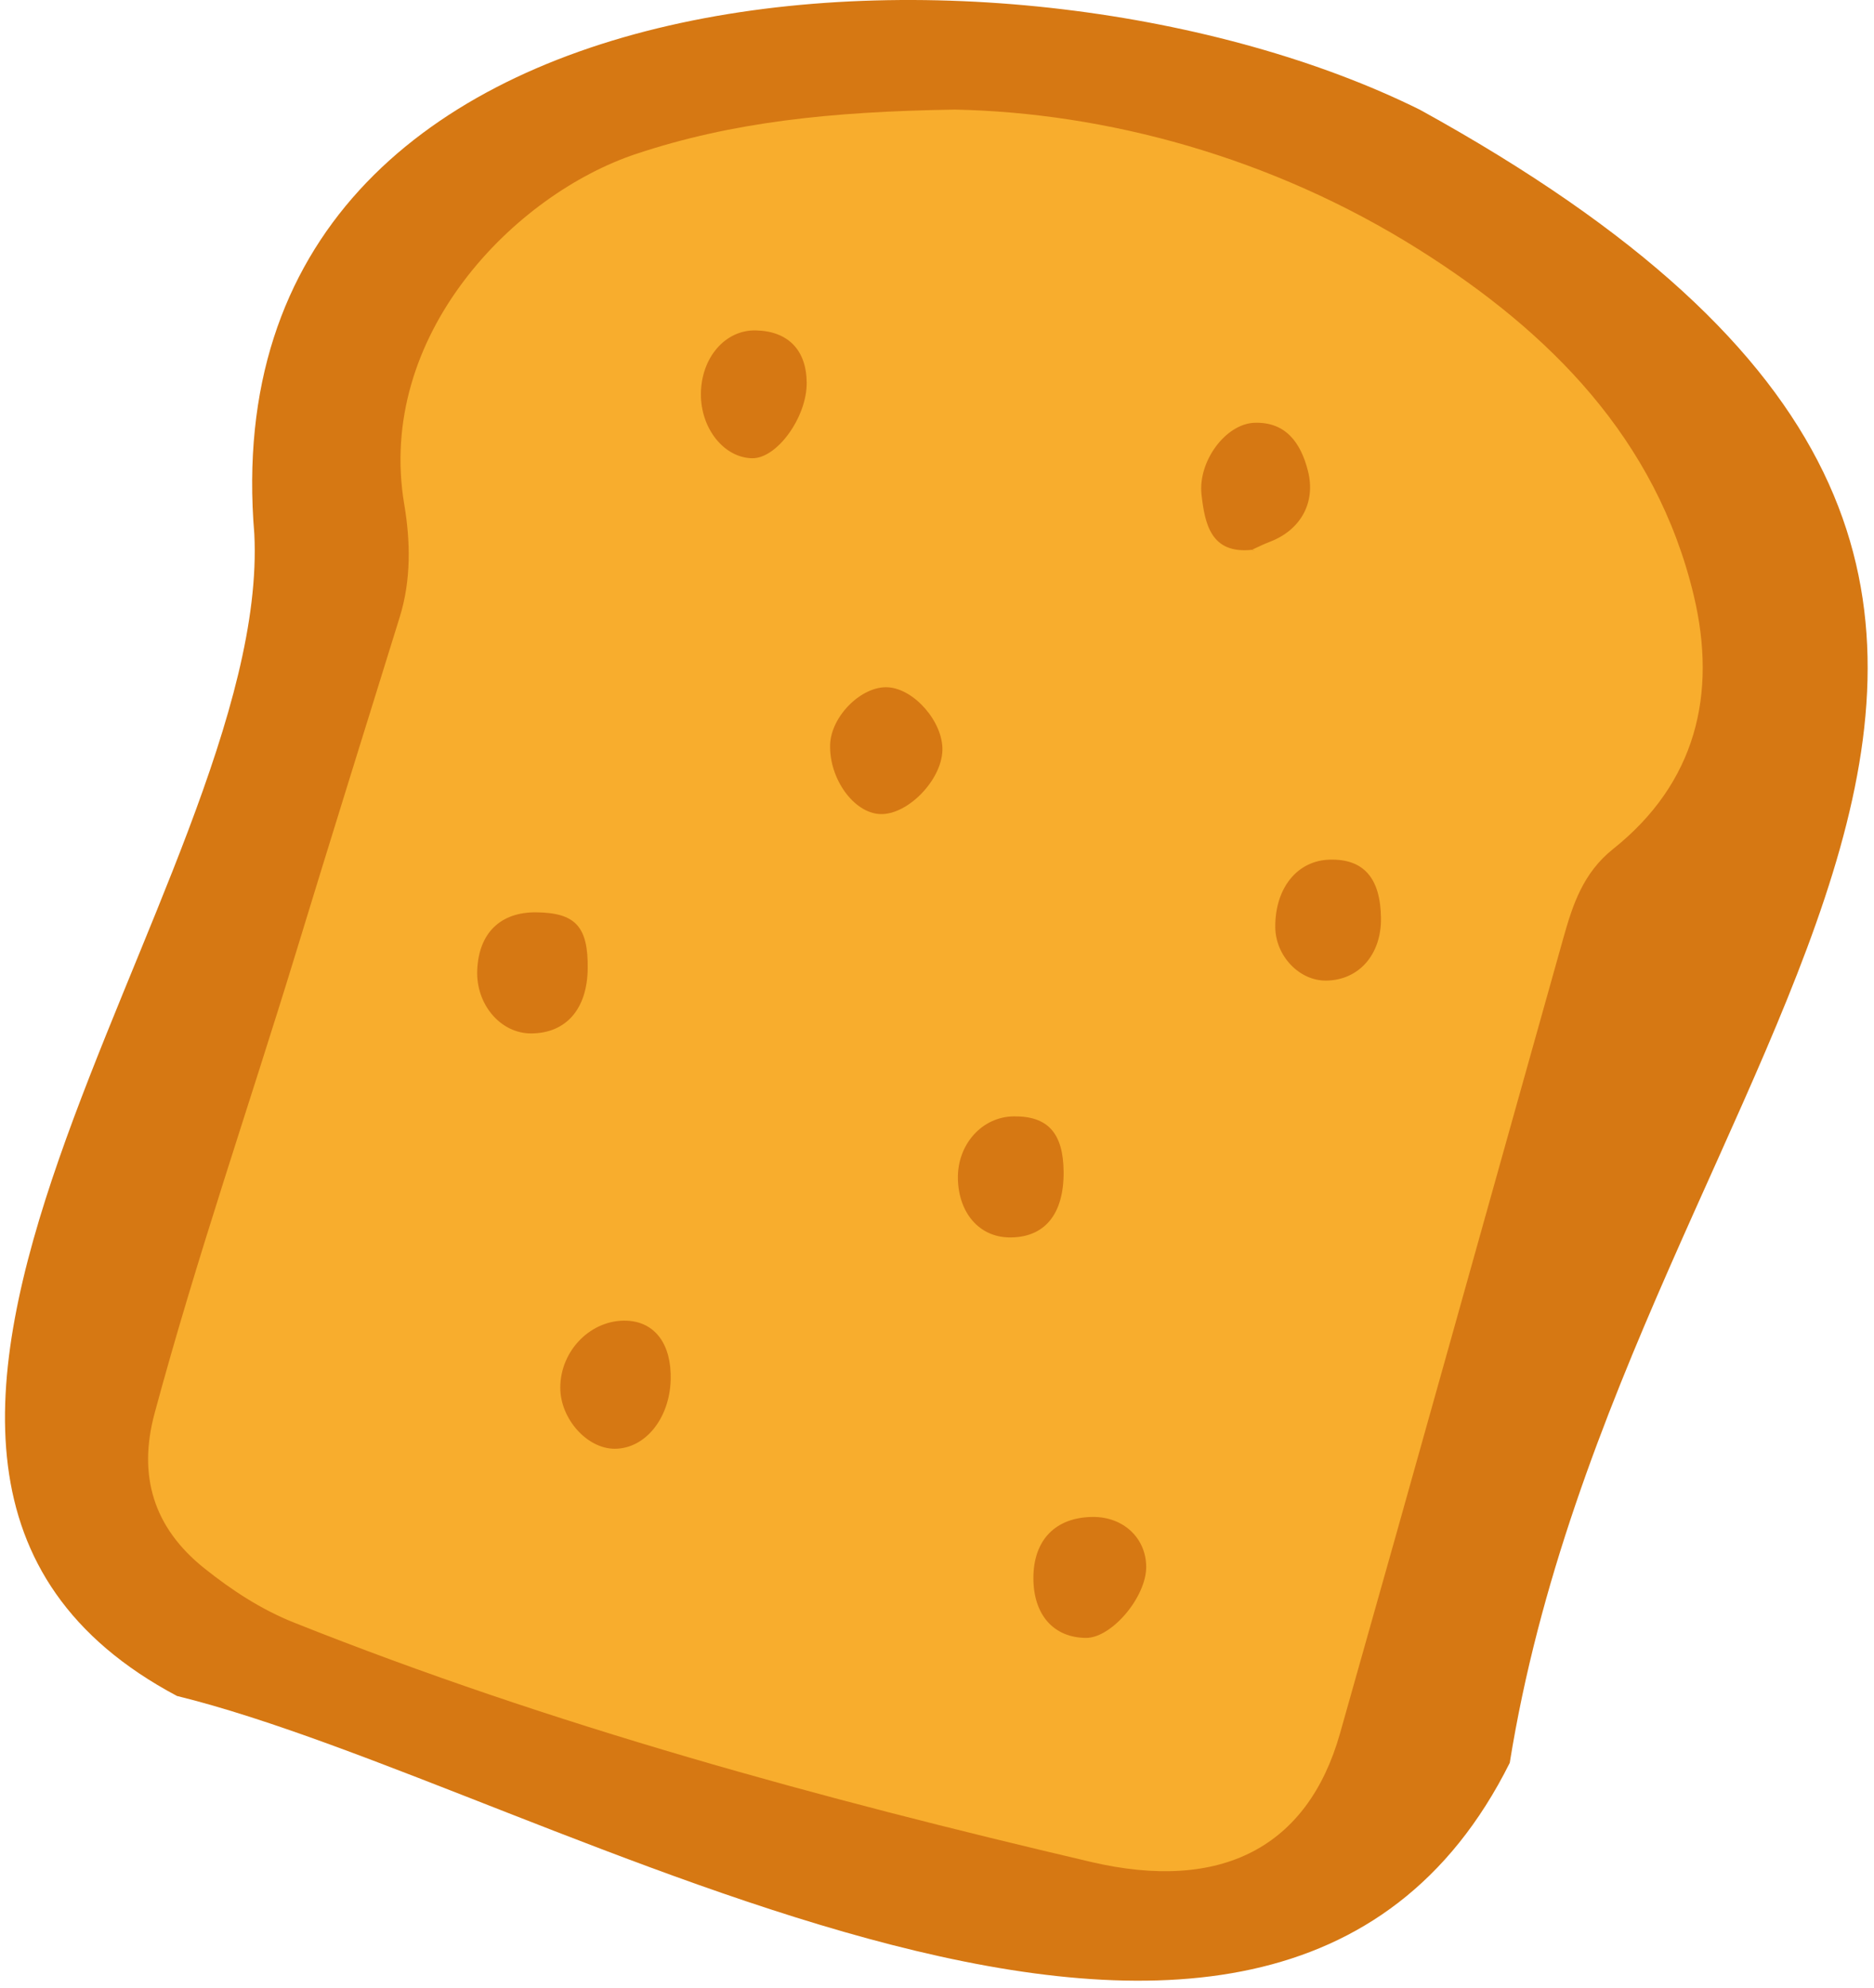 <svg width="248" height="263" viewBox="0 0 248 263" fill="none" xmlns="http://www.w3.org/2000/svg">
<path d="M187.906 14.517C304.956 78.967 215.116 137.797 199.796 233.197C167.856 297.177 72.525 236.397 23.416 224.347C-34.164 193.737 35.965 116.737 33.656 70.637C27.096 -7.663 135.076 -11.683 187.906 14.517Z" fill="#D67813"/>
<path d="M126.376 14.497C146.286 14.907 168.246 20.707 187.846 33.057C205.006 43.867 219.186 58.007 224.146 78.767C227.266 91.847 224.416 103.587 213.486 112.297C209.476 115.487 208.106 119.737 206.856 124.207C197.006 159.247 187.256 194.307 177.326 229.327C173.076 244.317 161.676 250.357 144.356 246.297C108.576 237.917 73.145 228.287 38.925 214.647C34.535 212.897 30.686 210.367 27.026 207.447C20.296 202.067 18.236 195.197 20.456 186.967C25.996 166.407 32.965 146.297 39.185 125.947C43.706 111.157 48.306 96.397 52.896 81.637C54.426 76.727 54.316 71.577 53.506 66.777C49.696 44.327 68.115 25.687 84.225 20.347C96.856 16.157 109.816 14.757 126.376 14.497ZM165.726 72.727C165.846 72.787 165.966 72.847 166.086 72.907C165.976 72.837 165.856 72.767 165.746 72.697C166.476 72.367 167.196 71.997 167.956 71.707C172.146 70.147 174.146 66.467 173.096 62.317C172.156 58.597 170.176 55.797 166.036 55.927C162.226 56.037 158.516 61.007 159.006 65.437C159.446 69.257 160.216 73.337 165.726 72.727ZM88.756 182.537C88.886 177.847 86.706 174.887 82.996 174.707C78.285 174.487 74.166 178.587 74.146 183.537C74.126 187.667 77.696 191.677 81.386 191.647C85.396 191.617 88.606 187.647 88.756 182.537ZM77.776 128.137C77.846 122.587 76.165 120.747 70.996 120.687C66.236 120.627 63.365 123.417 63.156 128.307C62.956 132.867 66.256 136.737 70.326 136.707C74.926 136.667 77.706 133.477 77.776 128.137ZM144.666 200.667C139.696 200.687 136.756 203.697 136.756 208.757C136.756 213.607 139.426 216.637 143.716 216.667C147.106 216.687 151.696 211.267 151.686 207.267C151.666 203.467 148.676 200.657 144.666 200.667ZM124.716 99.237C124.806 95.527 121.016 91.137 117.526 90.917C114.036 90.697 109.956 94.747 109.856 98.537C109.736 103.027 112.986 107.537 116.456 107.687C120.086 107.847 124.616 103.217 124.716 99.237ZM106.756 50.617C106.716 46.297 104.296 43.807 100.036 43.707C95.986 43.607 92.786 47.297 92.756 52.117C92.726 56.667 95.796 60.537 99.516 60.617C102.806 60.697 106.796 55.187 106.756 50.617ZM140.756 155.027C140.716 149.907 138.686 147.627 134.166 147.677C129.956 147.717 126.666 151.397 126.766 155.947C126.866 160.477 129.606 163.617 133.506 163.687C138.196 163.777 140.796 160.667 140.756 155.027ZM182.756 121.497C182.706 116.167 180.476 113.607 175.996 113.717C171.676 113.817 168.726 117.477 168.766 122.657C168.806 126.447 171.936 129.747 175.486 129.717C179.806 129.677 182.796 126.297 182.756 121.497Z" fill="#F8AD2D"/>
</svg>
